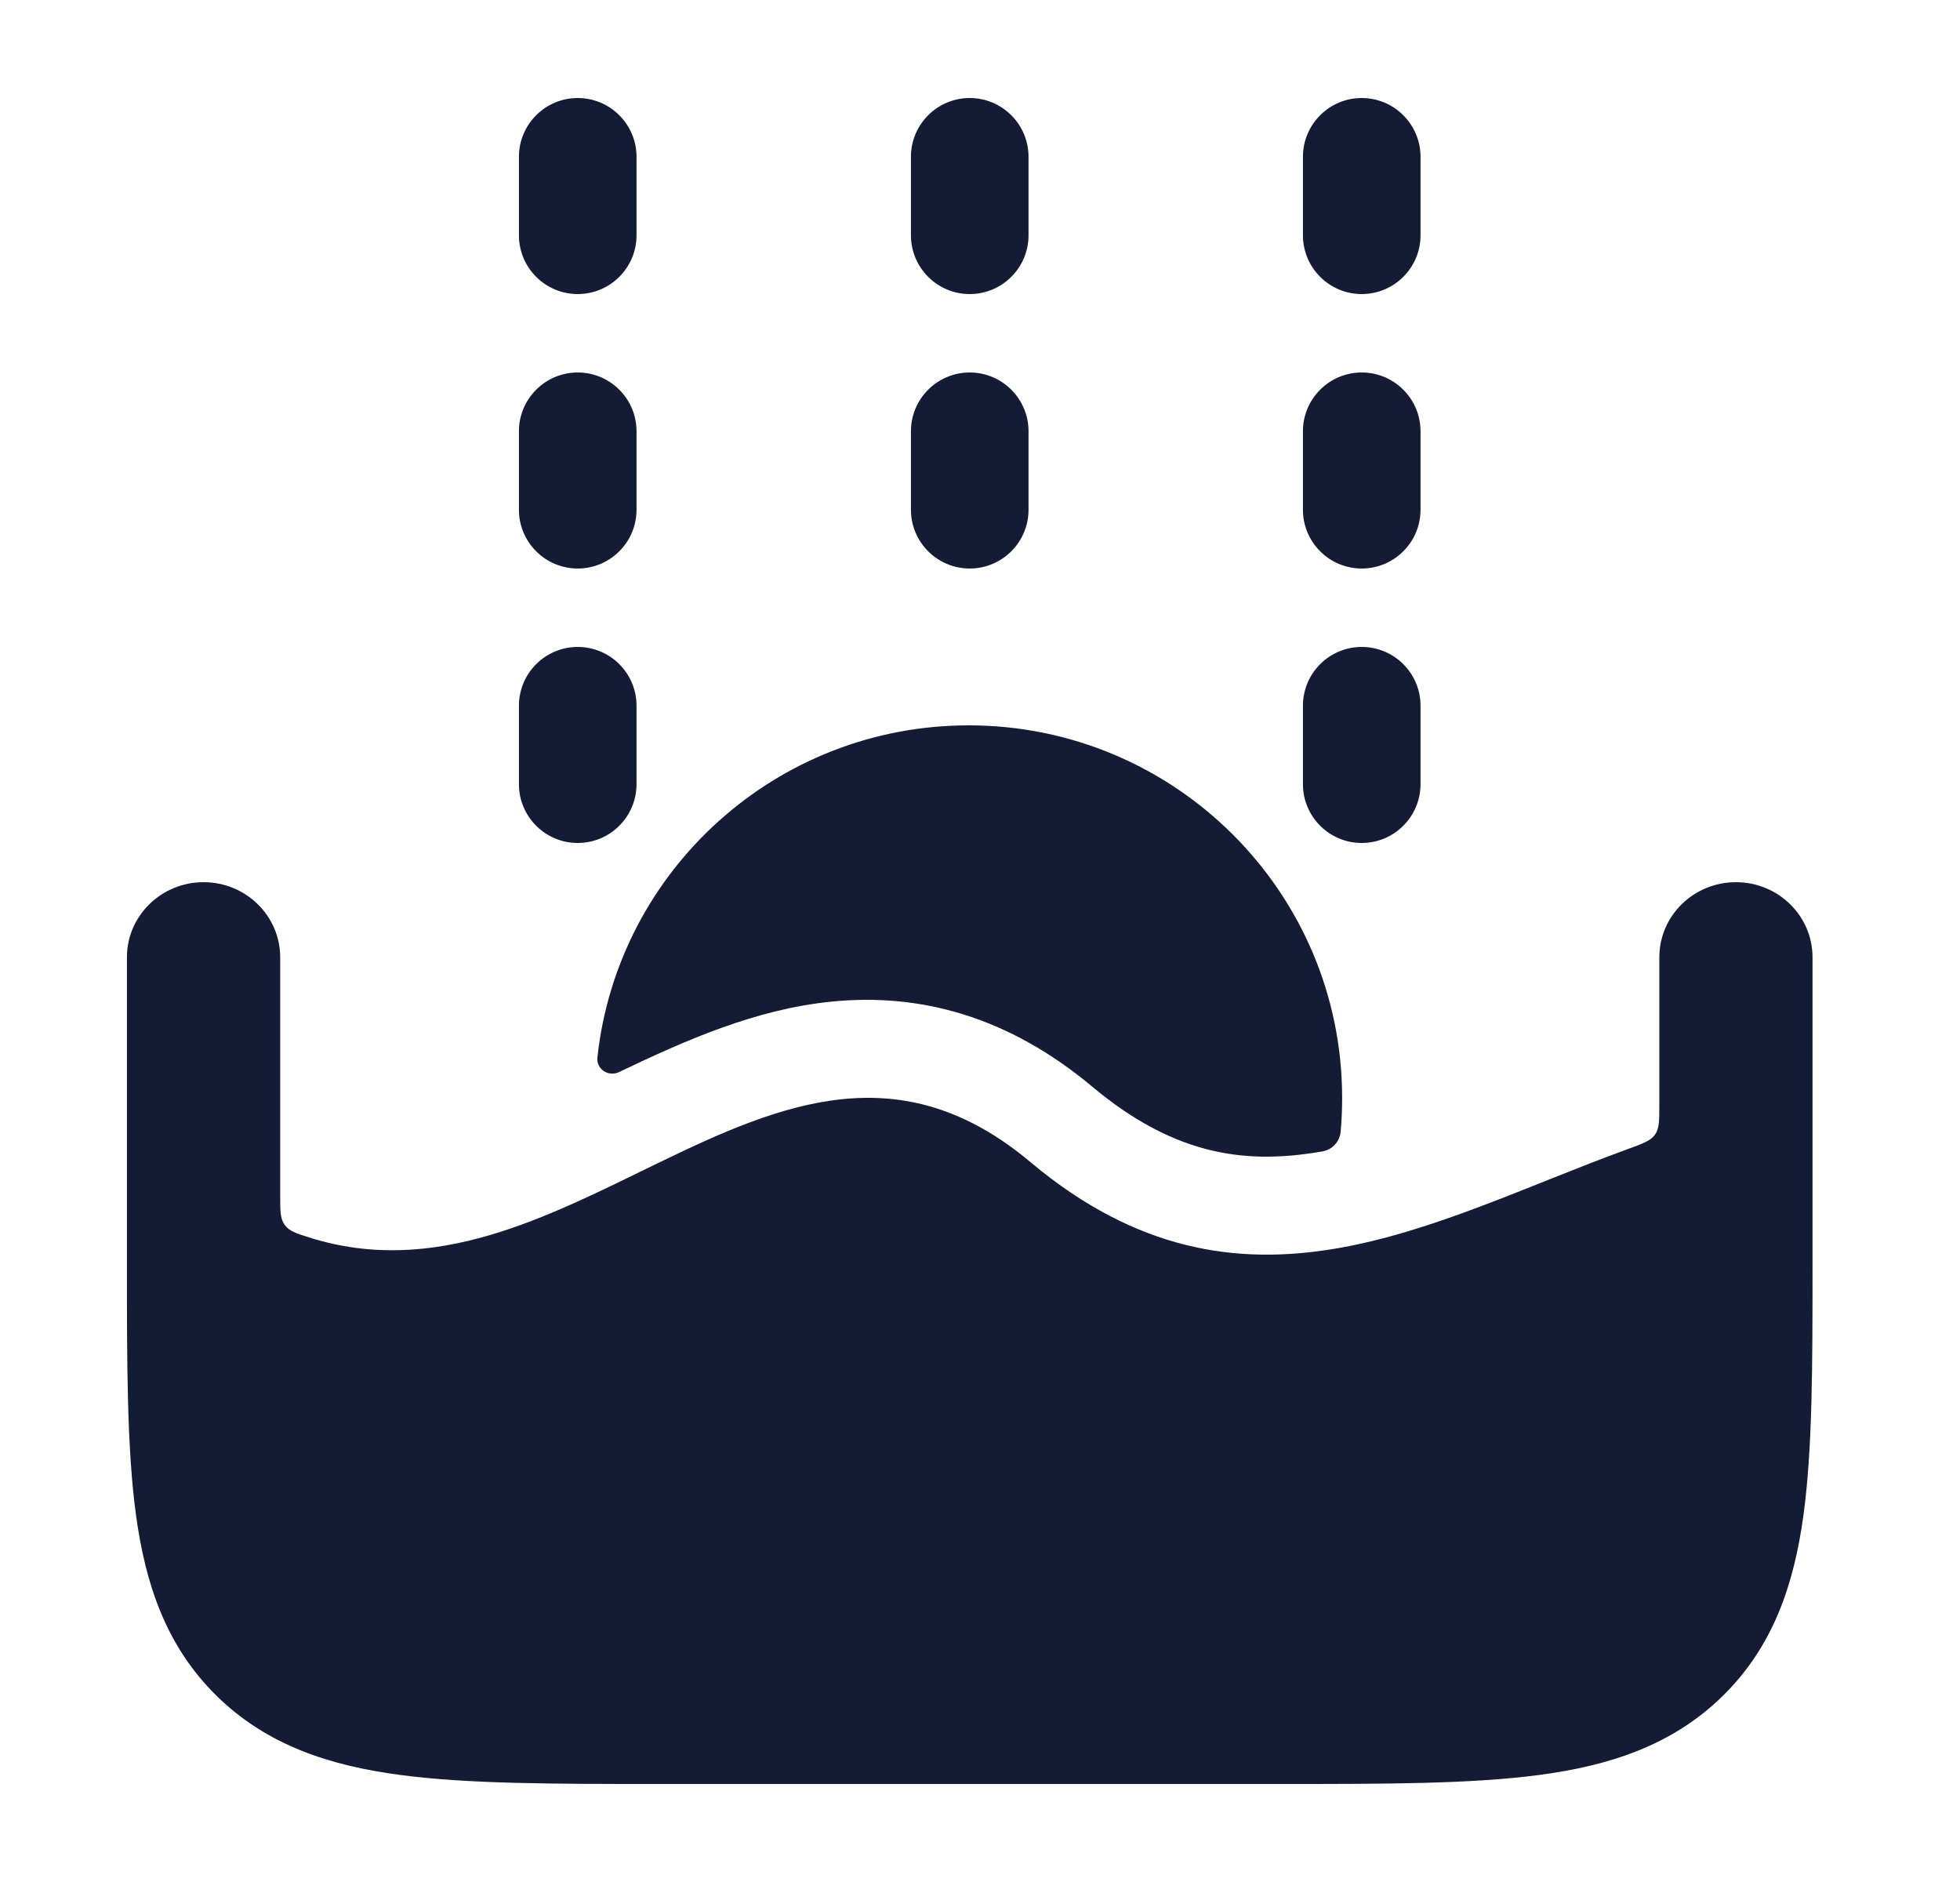 <svg width="25" height="24" viewBox="0 0 25 24" fill="none" xmlns="http://www.w3.org/2000/svg">
<path fill-rule="evenodd" clip-rule="evenodd" d="M7.369 1.25C7.783 1.25 8.119 1.586 8.119 2V3C8.119 3.414 7.783 3.75 7.369 3.75C6.955 3.75 6.619 3.414 6.619 3V2C6.619 1.586 6.955 1.25 7.369 1.25ZM12.369 1.25C12.783 1.25 13.119 1.586 13.119 2V3C13.119 3.414 12.783 3.75 12.369 3.75C11.955 3.75 11.619 3.414 11.619 3V2C11.619 1.586 11.955 1.25 12.369 1.25ZM17.369 1.25C17.783 1.25 18.119 1.586 18.119 2V3C18.119 3.414 17.783 3.75 17.369 3.75C16.955 3.75 16.619 3.414 16.619 3V2C16.619 1.586 16.955 1.25 17.369 1.25ZM7.369 4.75C7.783 4.75 8.119 5.086 8.119 5.5V6.5C8.119 6.914 7.783 7.25 7.369 7.25C6.955 7.25 6.619 6.914 6.619 6.5V5.5C6.619 5.086 6.955 4.75 7.369 4.75ZM12.369 4.75C12.783 4.75 13.119 5.086 13.119 5.5V6.5C13.119 6.914 12.783 7.25 12.369 7.25C11.955 7.25 11.619 6.914 11.619 6.5V5.5C11.619 5.086 11.955 4.75 12.369 4.75ZM17.369 4.75C17.783 4.75 18.119 5.086 18.119 5.5V6.5C18.119 6.914 17.783 7.25 17.369 7.25C16.955 7.25 16.619 6.914 16.619 6.5V5.5C16.619 5.086 16.955 4.75 17.369 4.75ZM7.369 8.25C7.783 8.25 8.119 8.586 8.119 9V10C8.119 10.414 7.783 10.75 7.369 10.75C6.955 10.75 6.619 10.414 6.619 10V9C6.619 8.586 6.955 8.25 7.369 8.25ZM17.369 8.25C17.783 8.25 18.119 8.586 18.119 9V10C18.119 10.414 17.783 10.75 17.369 10.75C16.955 10.75 16.619 10.414 16.619 10V9C16.619 8.586 16.955 8.25 17.369 8.25Z" fill="#141B34"/>
<path d="M2.596 11.25C3.136 11.25 3.574 11.679 3.574 12.208V15.248C3.574 15.444 3.574 15.542 3.632 15.621C3.69 15.7 3.774 15.727 3.942 15.78C5.546 16.288 6.987 15.514 8.391 14.833C9.966 14.069 11.495 13.422 13.159 14.833C15.843 17.069 18.259 15.565 20.756 14.656C20.956 14.583 21.056 14.547 21.11 14.469C21.165 14.392 21.165 14.288 21.165 14.081V12.208C21.165 11.679 21.602 11.25 22.142 11.25C22.682 11.25 23.119 11.679 23.119 12.208V16.109C23.119 17.407 23.119 18.477 23.003 19.324C22.881 20.213 22.615 20.998 21.974 21.627C21.333 22.256 20.532 22.517 19.625 22.636C18.762 22.75 17.671 22.75 16.347 22.75H8.391C7.068 22.75 5.976 22.75 5.113 22.636C4.206 22.517 3.405 22.256 2.764 21.627C2.123 20.998 1.857 20.213 1.735 19.324C1.619 18.477 1.619 17.407 1.619 16.109L1.619 12.208C1.619 11.679 2.057 11.25 2.596 11.25Z" fill="#141B34"/>
<path d="M10.596 12.774C11.728 12.658 12.865 12.957 13.954 13.876C14.924 14.68 15.767 14.824 16.612 14.721C16.698 14.711 16.783 14.698 16.869 14.683C16.994 14.661 17.088 14.559 17.1 14.434C17.113 14.291 17.119 14.146 17.119 14C17.119 11.377 14.986 9.25 12.356 9.25C9.9 9.25 7.878 11.103 7.62 13.484C7.604 13.634 7.76 13.737 7.897 13.671C8.756 13.26 9.638 12.872 10.596 12.774Z" fill="#141B34"/>
</svg>
